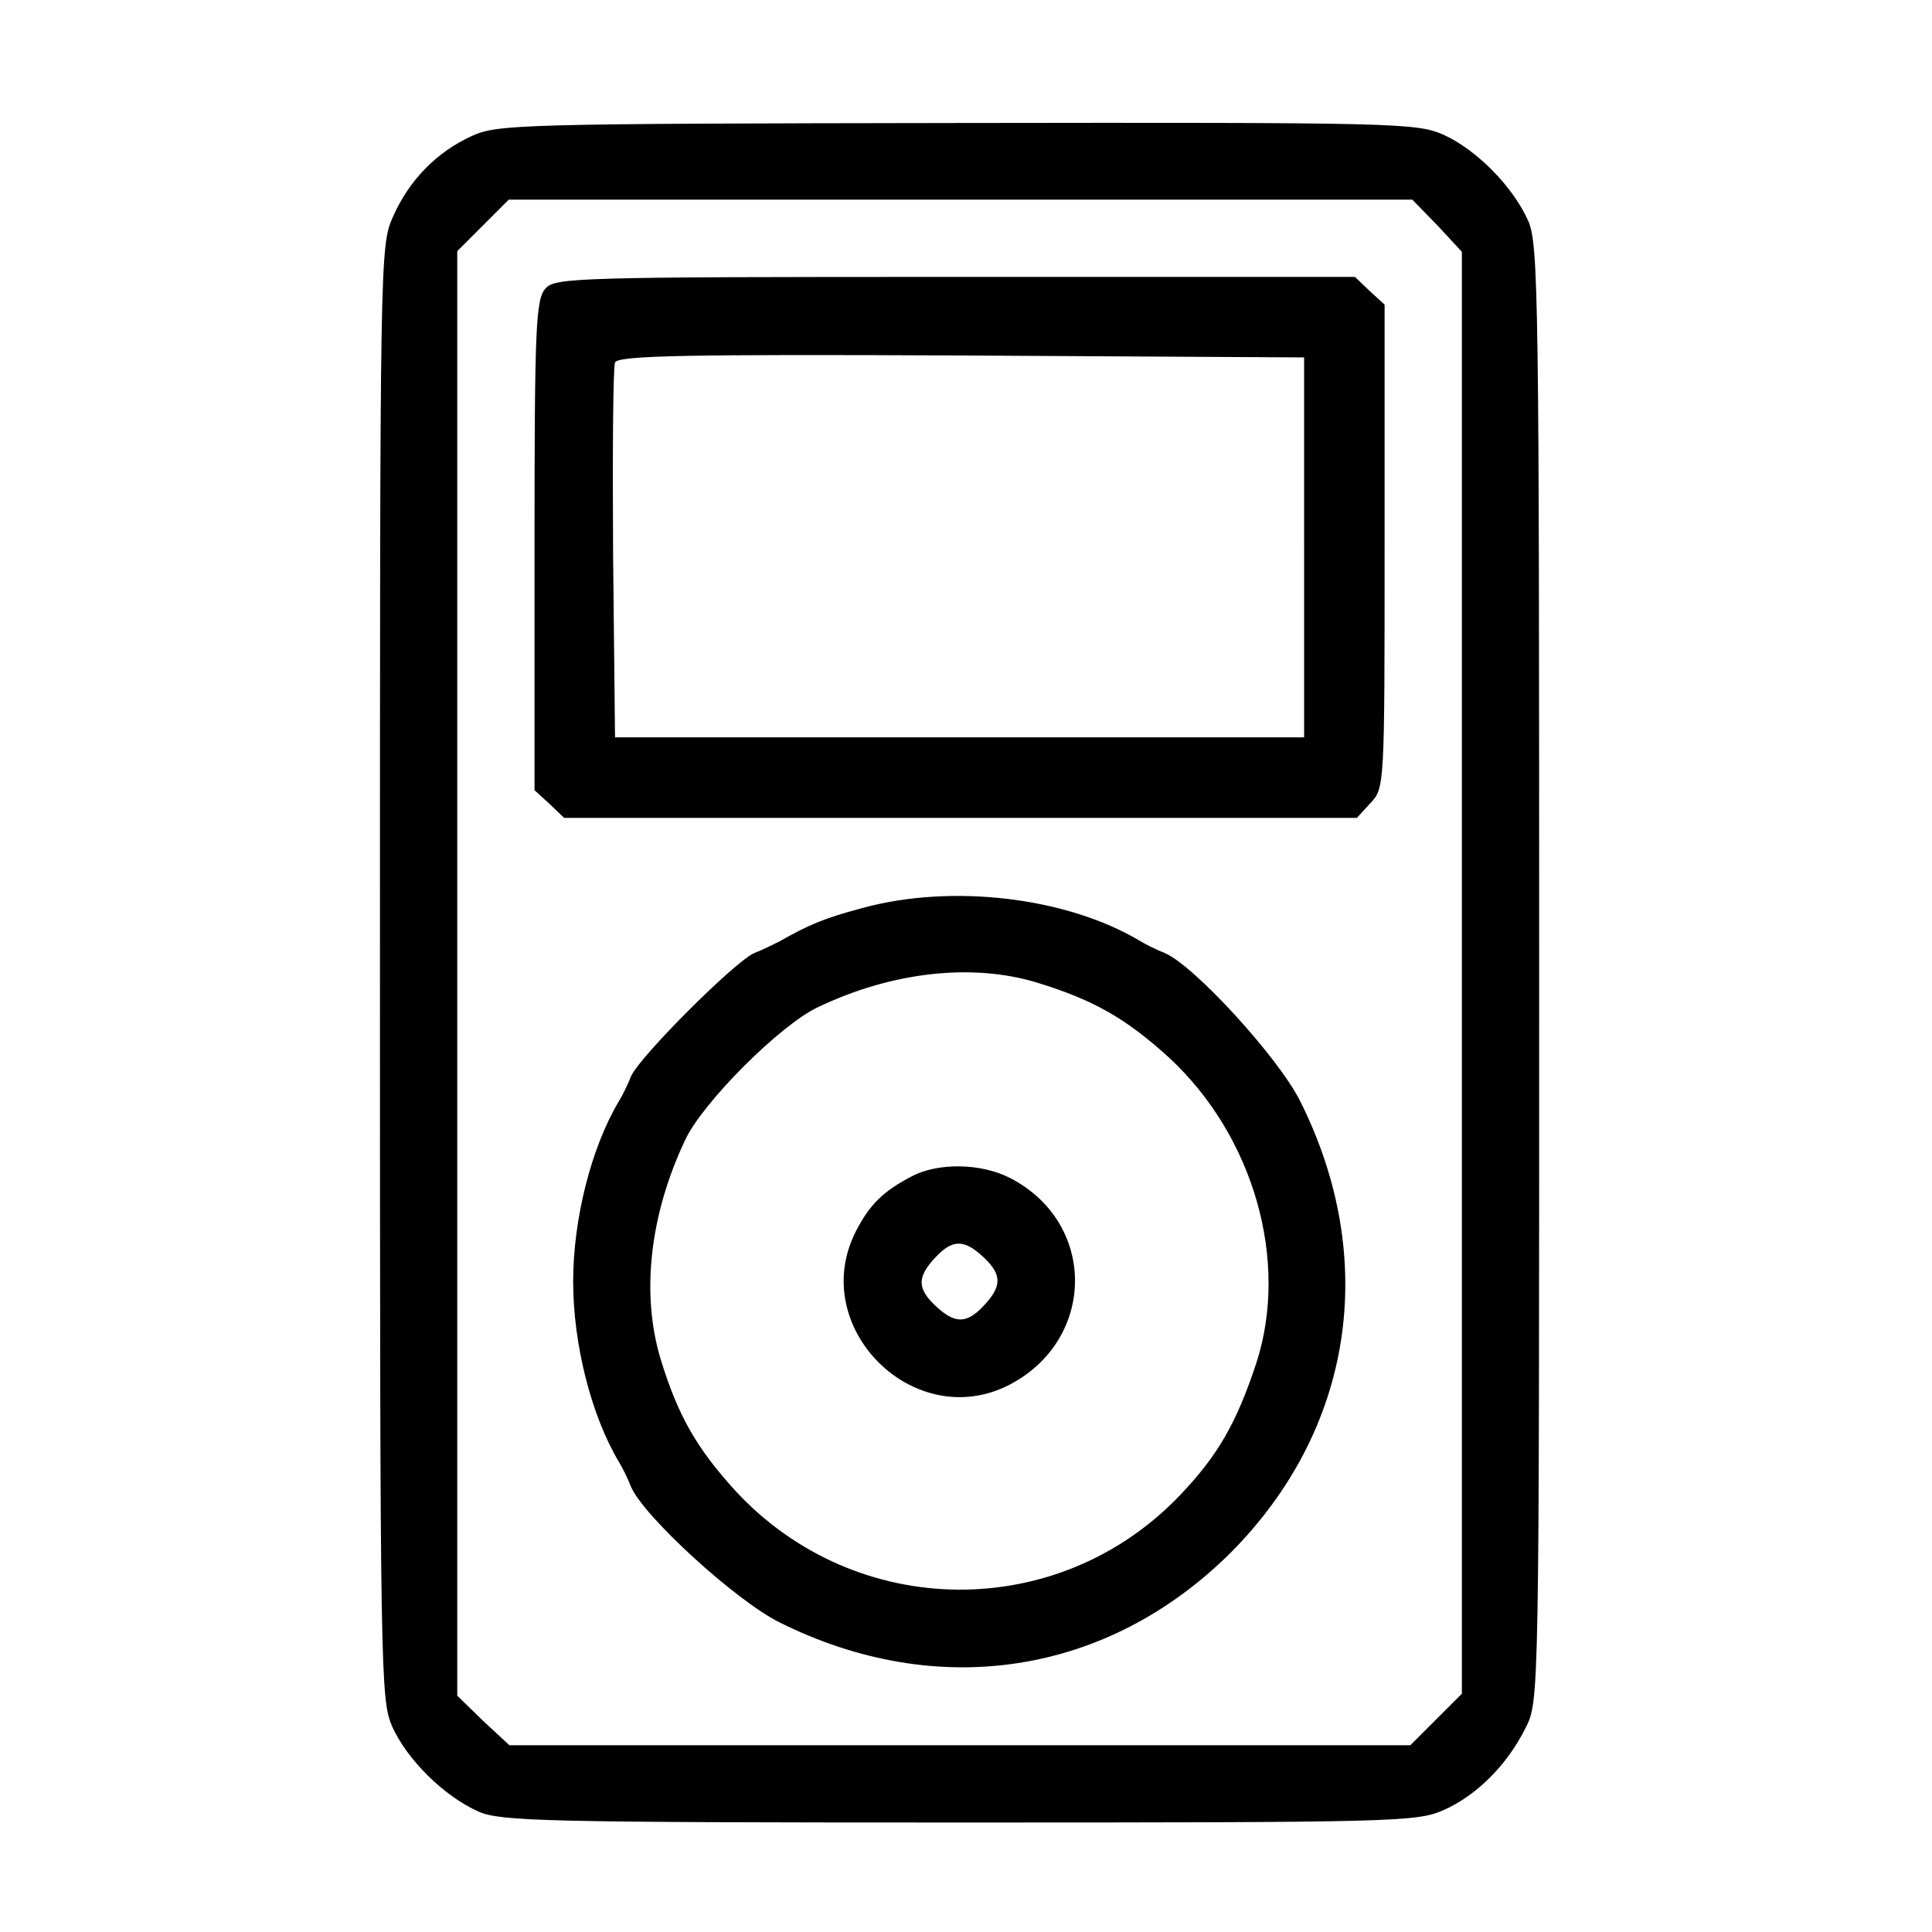 <?xml version="1.0" standalone="no"?>
<!DOCTYPE svg PUBLIC "-//W3C//DTD SVG 20010904//EN"
 "http://www.w3.org/TR/2001/REC-SVG-20010904/DTD/svg10.dtd">
<svg version="1.0" xmlns="http://www.w3.org/2000/svg"
 width="300pt" height="300pt" viewBox="0 0 300 300"
 preserveAspectRatio="xMidYMid meet">
<g transform="translate(0,300) scale(0.1,-0.1)"
fill="#000000" stroke="none">
<path d="M733 2789 c-55 -25 -98 -69 -123 -126 -20 -45 -20 -63 -20 -1173 0
-1095 1 -1129 19 -1171 23 -51 80 -108 134 -132 34 -15 100 -17 746 -17 679 0
710 1 752 19 52 23 99 70 128 128 21 42 21 43 21 1172 0 1043 -1 1133 -17
1168 -24 54 -81 111 -132 134 -42 18 -71 19 -755 18 -679 -1 -713 -2 -753 -20z
m1499 -139 l38 -41 0 -1119 0 -1120 -40 -40 -40 -40 -700 0 -699 0 -41 38 -40
39 0 1121 0 1122 40 40 40 40 702 0 701 0 39 -40z"/>
<path d="M847 2552 c-15 -17 -17 -59 -17 -399 l0 -380 23 -21 23 -22 615 0
616 0 21 23 c22 23 22 27 22 398 l0 376 -23 21 -23 22 -621 0 c-588 0 -621 -1
-636 -18z m1178 -402 l0 -295 -535 0 -535 0 -3 285 c-1 157 0 290 3 297 3 11
114 13 537 11 l533 -3 0 -295z"/>
<path d="M1339 1590 c-60 -16 -83 -26 -129 -52 -8 -4 -26 -13 -39 -18 -31 -14
-177 -160 -191 -191 -5 -13 -14 -31 -19 -39 -43 -72 -71 -183 -71 -280 0 -97
28 -208 71 -280 5 -8 14 -26 19 -39 20 -46 162 -176 230 -210 246 -123 510
-82 701 108 190 191 231 455 108 701 -34 68 -164 210 -210 230 -13 5 -31 14
-39 19 -114 68 -292 89 -431 51z m272 -116 c88 -27 138 -56 204 -116 132 -122
187 -316 136 -474 -31 -94 -60 -144 -118 -205 -189 -199 -504 -196 -691 6 -60
66 -89 116 -116 204 -31 102 -17 225 38 341 27 58 148 179 206 206 115 55 240
69 341 38z"/>
<path d="M1415 1173 c-44 -23 -65 -44 -86 -85 -76 -149 91 -315 239 -238 135
71 135 252 0 321 -45 23 -112 24 -153 2z m112 -125 c29 -27 29 -45 1 -75 -27
-29 -45 -29 -75 -1 -29 27 -29 45 -1 75 27 29 45 29 75 1z"/>
</g>
</svg>
